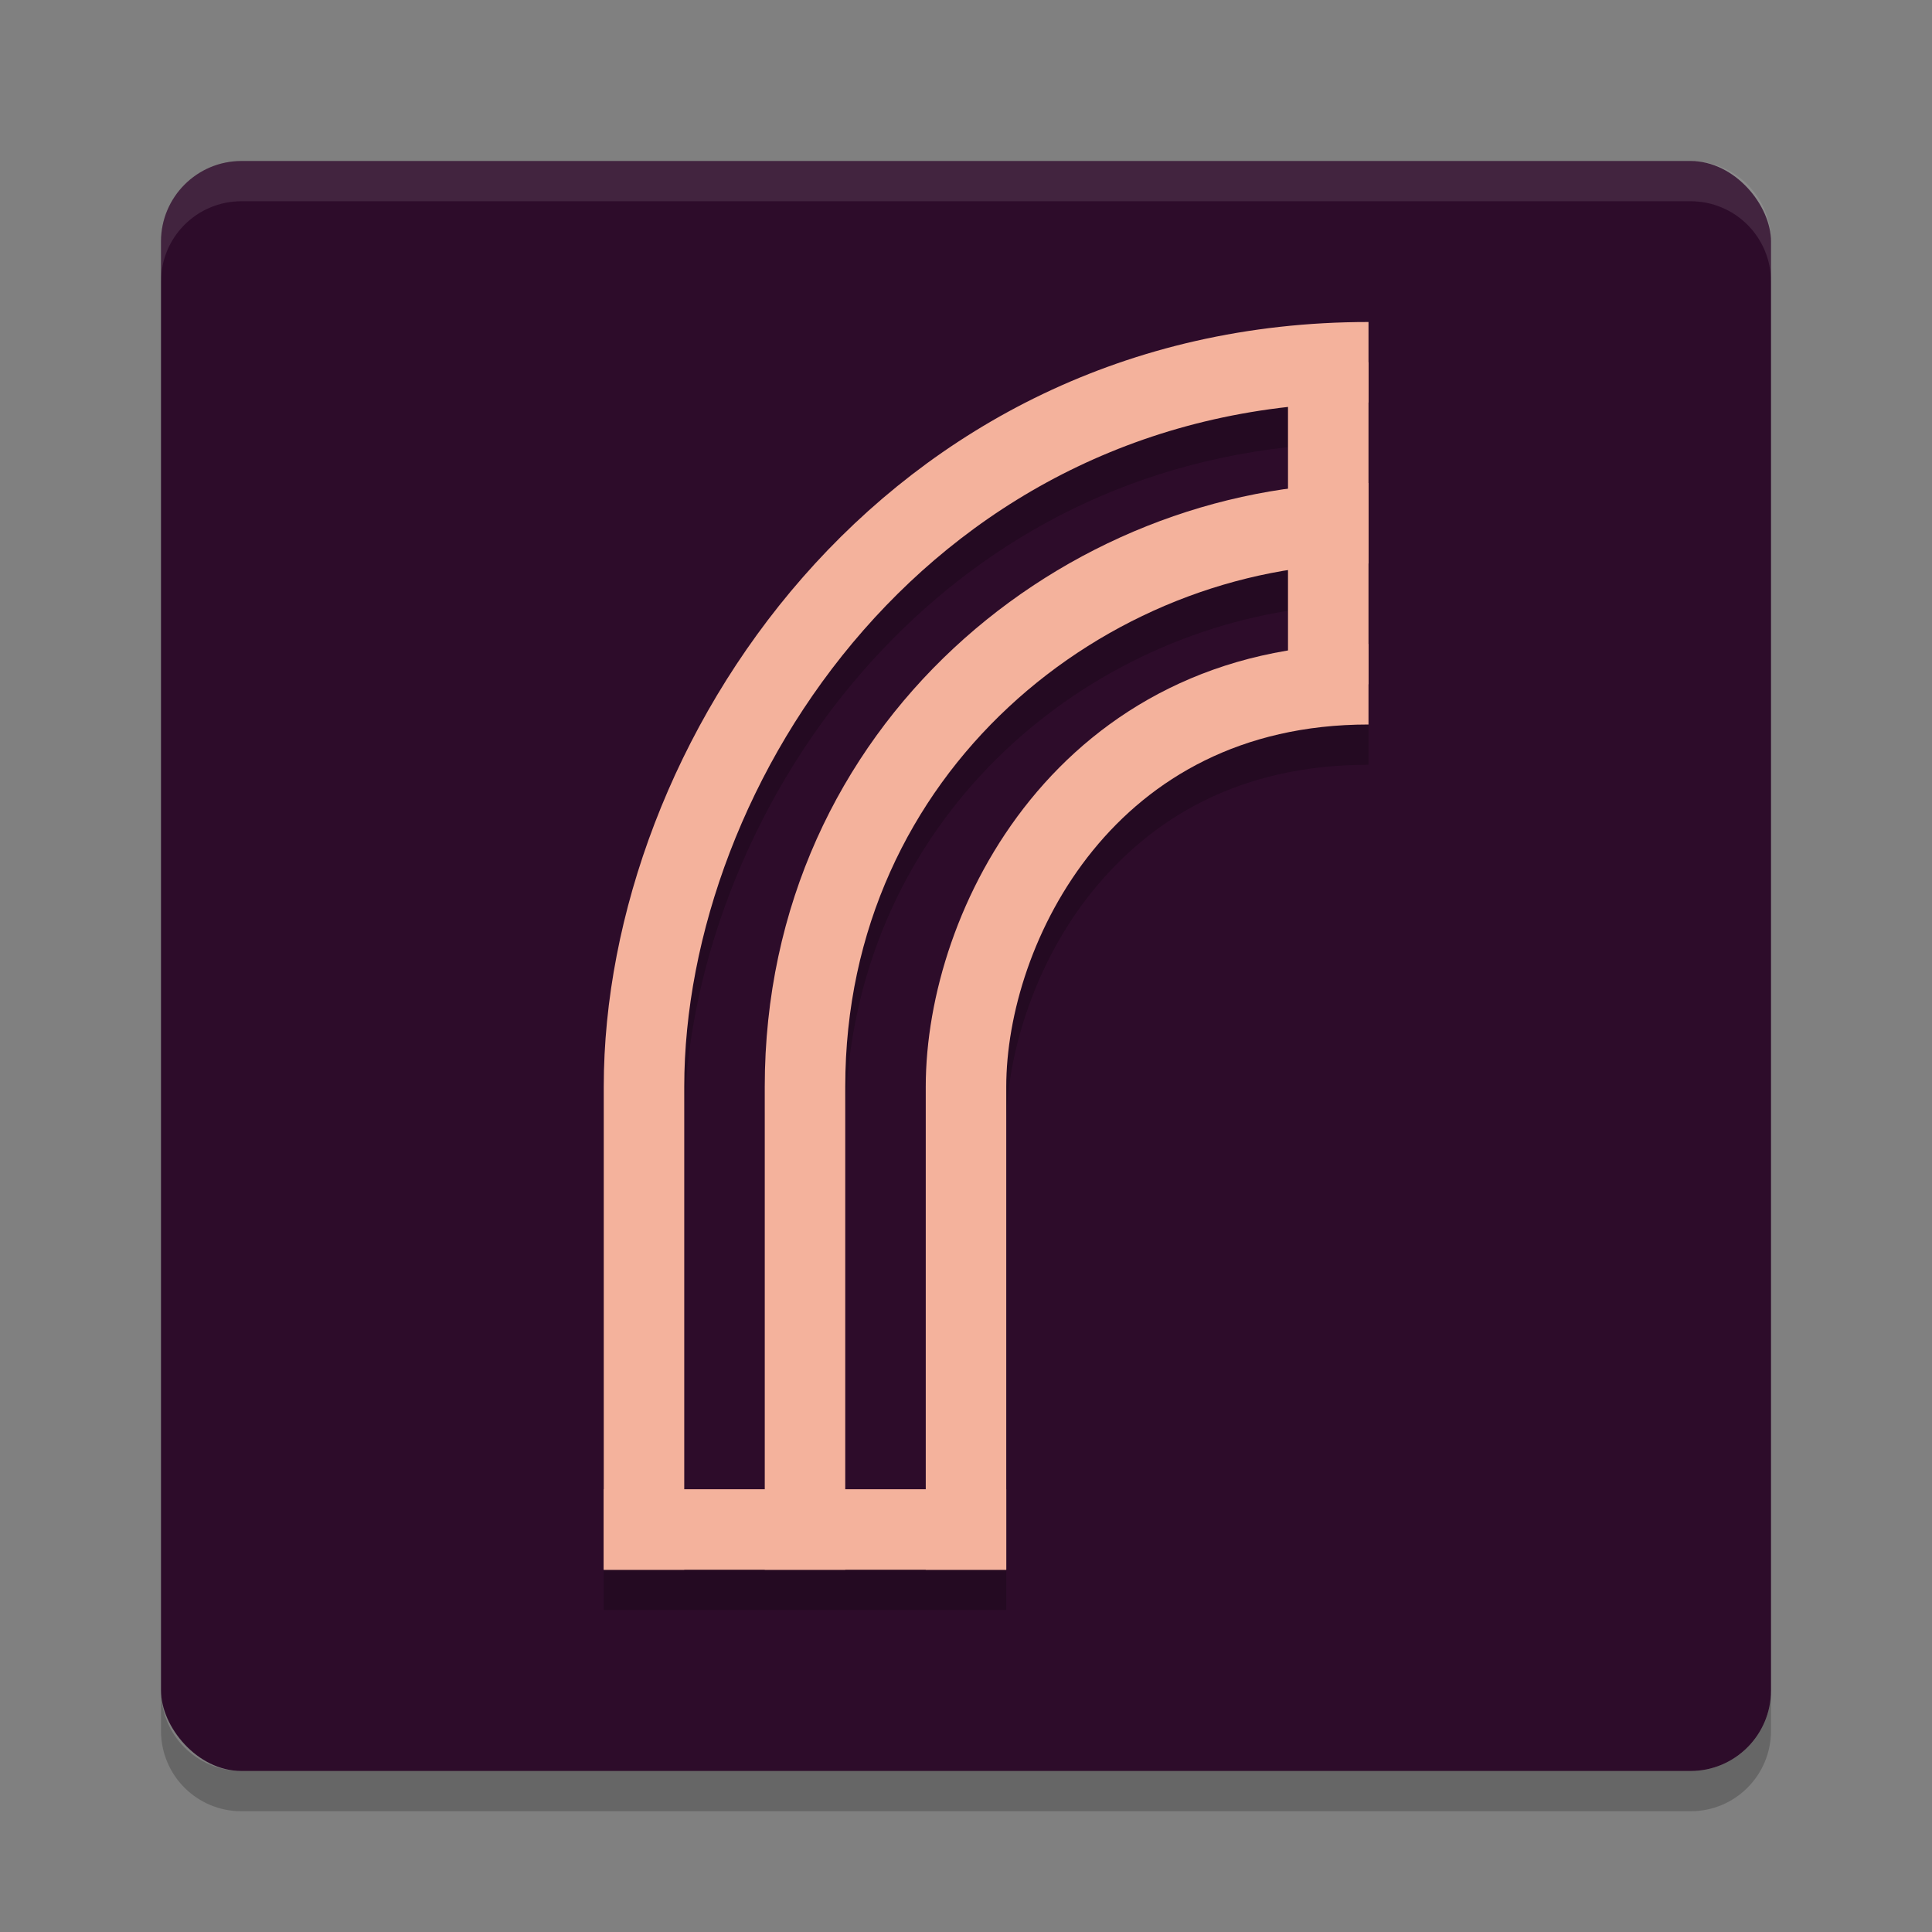 <svg xmlns="http://www.w3.org/2000/svg" width="48" height="48" version="1">
 <rect width="100%" height="100%" fill="#808080" stroke="none"/>
 <rect style="fill:#2d0c2a" width="40" height="40" x="4" y="4" rx="2" ry="2"/>
 <path style="opacity:0.1;fill:#ffffff" d="M 6,4 C 4.892,4 4,4.892 4,6 L 4,7 C 4,5.892 4.892,5 6,5 l 36,0 c 1.108,0 2,0.892 2,2 L 44,6 C 44,4.892 43.108,4 42,4 L 6,4 Z"/>
 <path style="opacity:0.2" d="M 6,45 C 4.892,45 4,44.108 4,43 l 0,-1 c 0,1.108 0.892,2 2,2 l 36,0 c 1.108,0 2,-0.892 2,-2 l 0,1 c 0,1.108 -0.892,2 -2,2 L 6,45 Z"/>
 <g transform="translate(-4,-5)">
  <path style="opacity:0.2" d="M 38,14 C 31.974,14 27.178,16.655 23.947,20.342 20.717,24.029 19,28.728 19,33 l 0,12 2,0 8,0 0,-2 0,-10 c 0,-1.75 0.688,-4.069 2.15,-5.869 C 32.613,25.331 34.786,24 38,24 l 0,-1 0,-1 0,-2 0,-2 0,-2 0,-1 0,-1 z m -2,2.109 0,2.047 C 29.202,19.108 23,24.811 23,33 l 0,10 -2,0 0,-10 C 21,29.272 22.549,24.971 25.451,21.658 27.987,18.763 31.517,16.607 36,16.109 Z m 0,4.064 0,2.01 c -2.79,0.473 -4.945,1.895 -6.4,3.686 C 27.812,28.069 27,30.75 27,33 l 0,10 -2,0 0,-10 c 0,-7.067 5.251,-11.9 11,-12.826 z"/>
  <rect style="fill:#f4b29c" width="10" height="2" x="19" y="42"/>
  <rect style="fill:#f4b29c" width="8" height="2" x="14" y="-38" transform="matrix(0,1,-1,0,0,0)"/>
  <path style="fill:none;stroke:#f4b29c;stroke-width:2" d="m 20,44 0,-12 c 0,-8 6.53,-18 18,-18 l 0,0"/>
  <path style="fill:none;stroke:#f4b29c;stroke-width:2" d="m 24,44 0,-12 c 0,-8.435 7,-14 14,-14 l 0,0"/>
  <path style="fill:none;stroke:#f4b29c;stroke-width:2" d="m 28,44 0,-12 c 0,-4 3,-10 10,-10 l 0,0"/>
 </g>
</svg>
